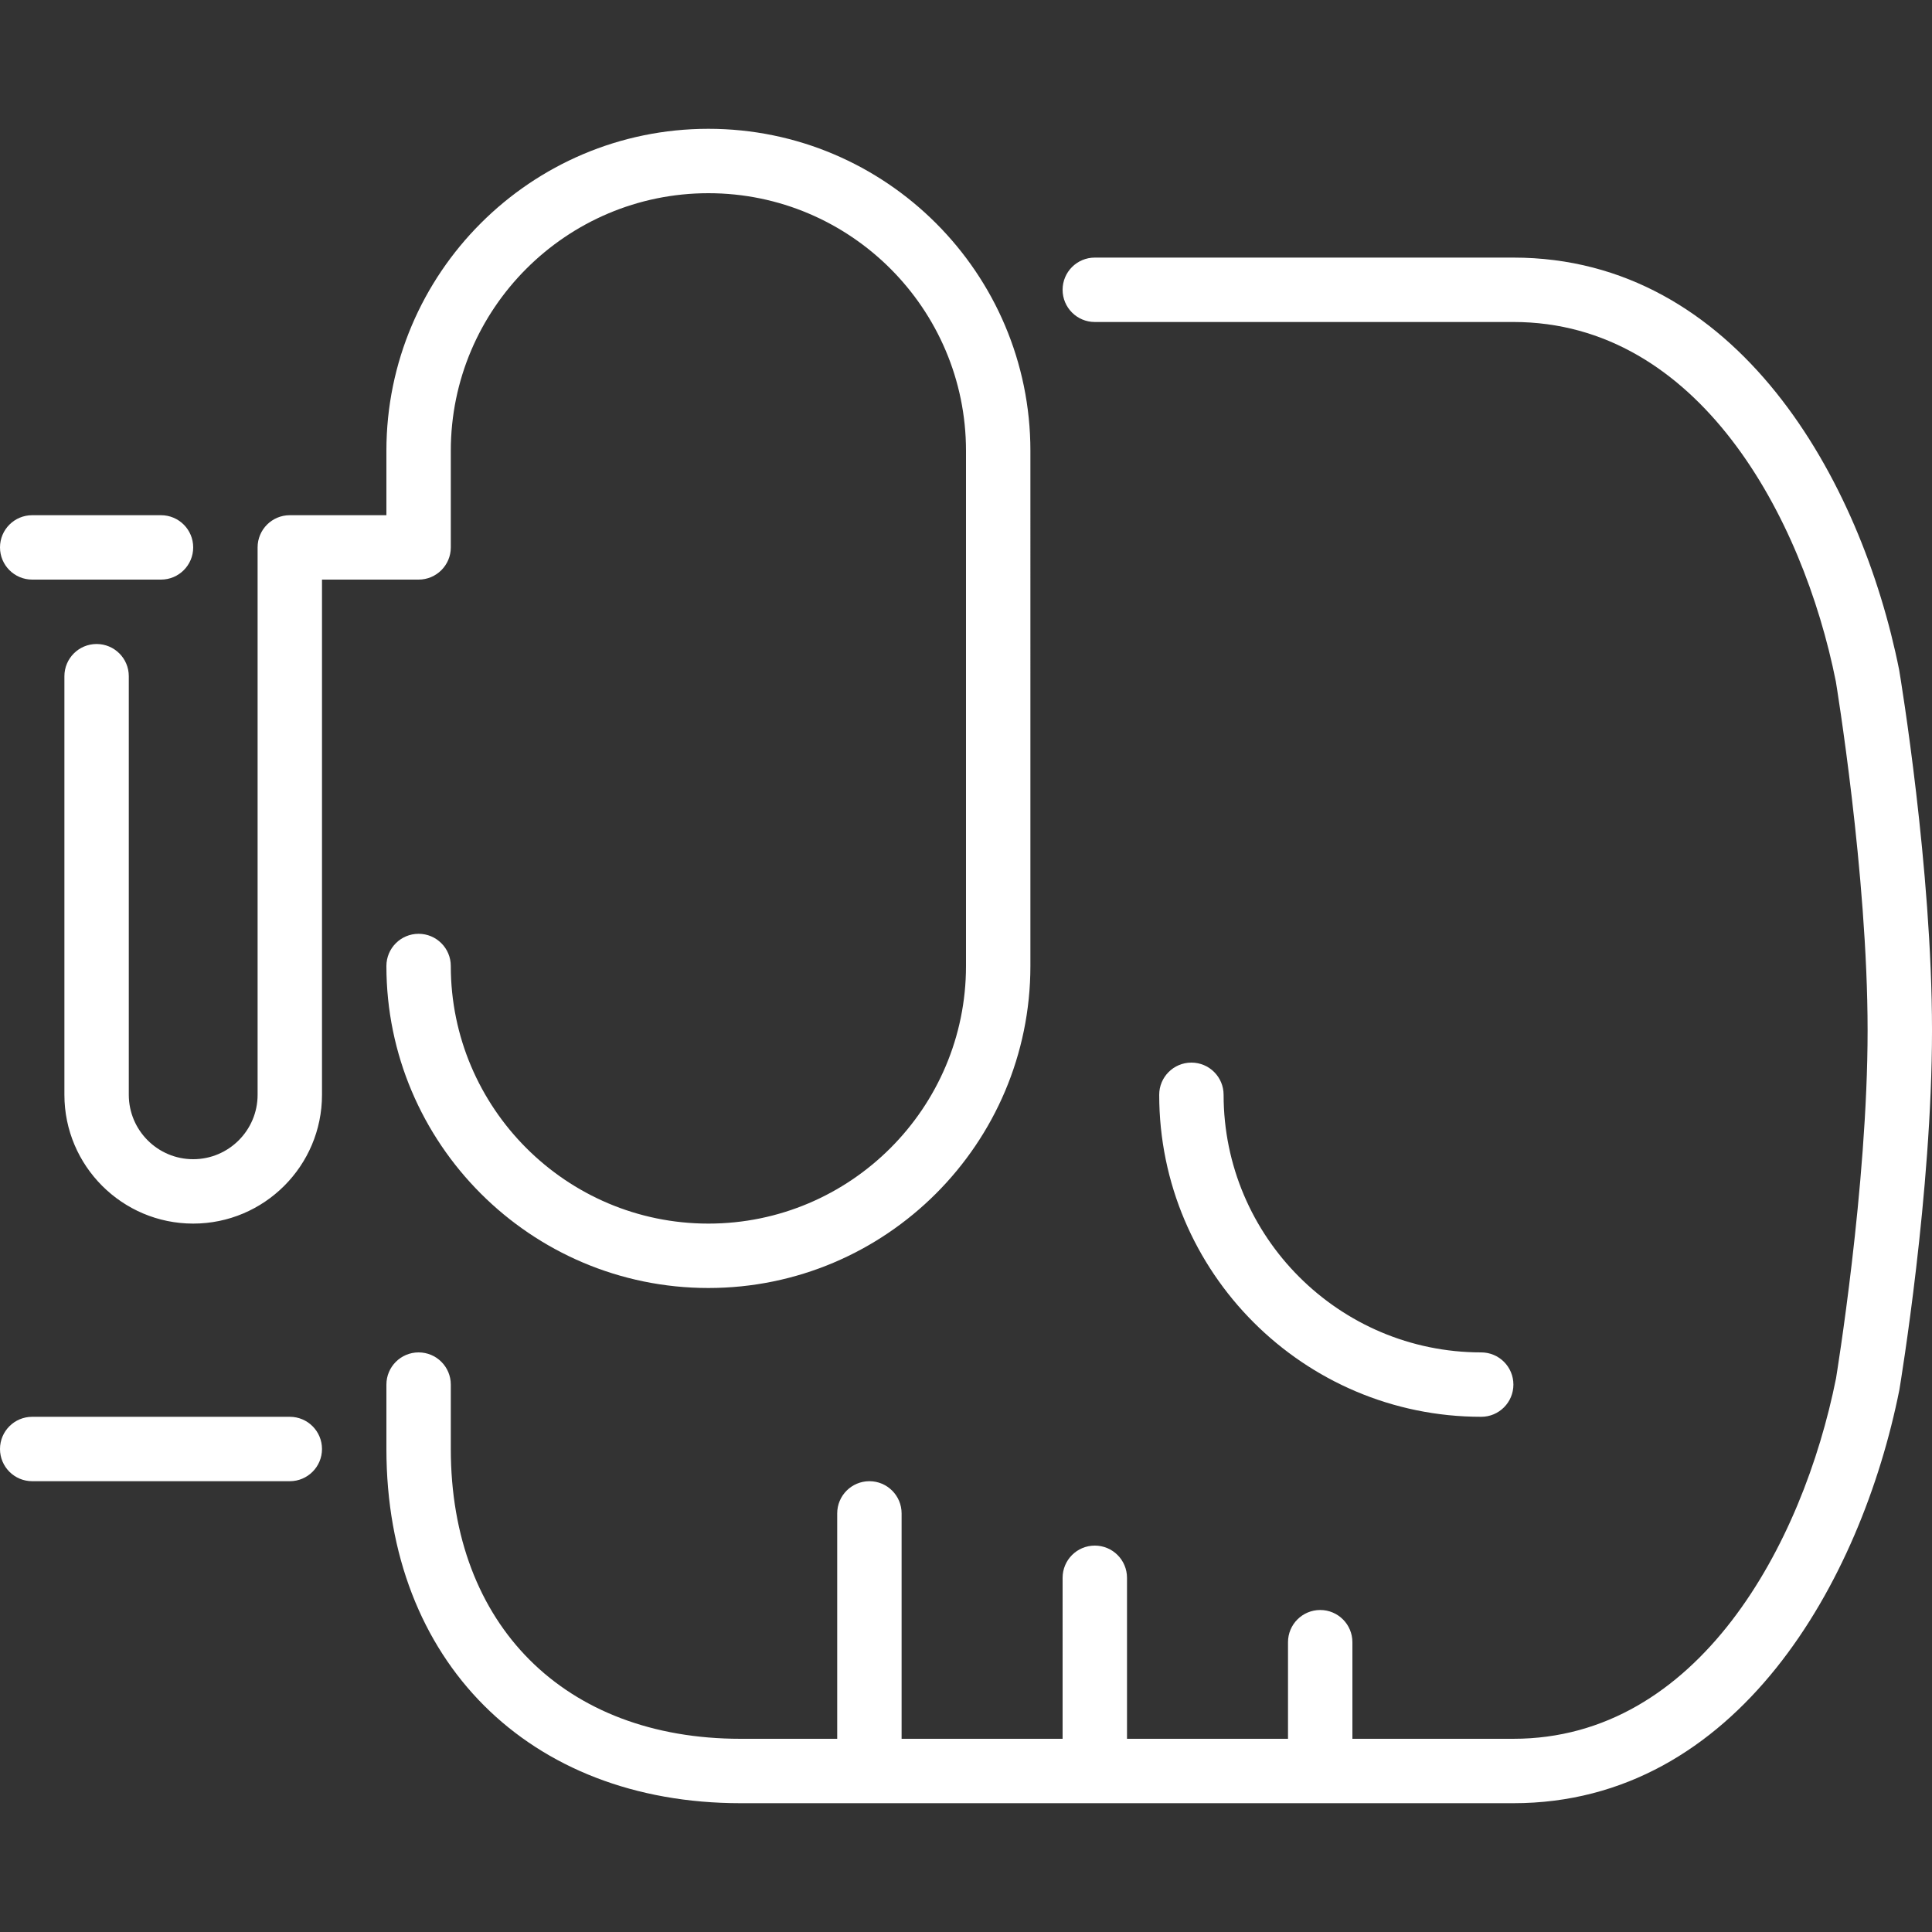 <?xml version="1.0" encoding="iso-8859-1"?>
<!-- Generator: Adobe Illustrator 19.0.0, SVG Export Plug-In . SVG Version: 6.00 Build 0)  -->
<svg xmlns="http://www.w3.org/2000/svg" xmlns:xlink="http://www.w3.org/1999/xlink" version="1.1" id="Layer_1" x="0px" y="0px" viewBox="0 0 512 512" style="enable-background:new 0 0 512 512;" xml:space="preserve" width="512px" height="512px">
<rect x="0" y="0" width="512" height="512" fill="#333333" stroke="none"/>
<g>
	<g>
		<g>
			<path d="M8.533,153.6h34.133c4.719,0,8.533-3.823,8.533-8.533s-3.814-8.533-8.533-8.533H8.533c-4.719,0-8.533,3.823-8.533,8.533     S3.814,153.6,8.533,153.6z" fill="#FFFFFF"/>
			<path d="M76.8,375.467H8.533C3.814,375.467,0,379.29,0,384s3.814,8.533,8.533,8.533H76.8c4.719,0,8.533-3.823,8.533-8.533     S81.519,375.467,76.8,375.467z" fill="#FFFFFF"/>
			<path d="M503.296,177.527c-10.078-50.406-42.897-109.261-102.229-109.261H290.133c-4.719,0-8.533,3.823-8.533,8.533     s3.814,8.533,8.533,8.533h110.933c48.998,0,76.681,51.465,85.453,95.275c0.077,0.503,8.414,50.978,8.414,92.459     c0,41.438-8.337,91.955-8.363,92.194c-8.823,44.075-36.506,95.539-85.504,95.539H358.4v-25.6c0-4.71-3.814-8.533-8.533-8.533     s-8.533,3.823-8.533,8.533v25.6h-42.667v-42.667c0-4.71-3.814-8.533-8.533-8.533s-8.533,3.823-8.533,8.533V460.8h-42.667v-59.733     c0-4.71-3.814-8.533-8.533-8.533s-8.533,3.823-8.533,8.533V460.8h-25.6c-46.66,0-76.8-30.148-76.8-76.8v-17.067     c0-4.71-3.814-8.533-8.533-8.533s-8.533,3.823-8.533,8.533V384c0,56.149,37.726,93.867,93.867,93.867h204.8     c59.332,0,92.151-58.854,102.281-109.525c0.35-2.125,8.653-52.395,8.653-95.275S503.697,179.917,503.296,177.527z" fill="#FFFFFF"/>
			<path d="M119.467,145.067v-25.6c0-37.641,30.626-68.267,68.267-68.267C225.374,51.2,256,81.826,256,119.467V256     c0,37.641-30.626,68.267-68.267,68.267c-37.641,0-68.267-30.626-68.267-68.267c0-4.71-3.814-8.533-8.533-8.533     S102.4,251.29,102.4,256c0,47.053,38.281,85.333,85.333,85.333s85.333-38.281,85.333-85.333V119.467     c0-47.053-38.281-85.333-85.333-85.333S102.4,72.414,102.4,119.467v17.067H76.8c-4.719,0-8.533,3.823-8.533,8.533v145.067     c0,9.412-7.654,17.067-17.067,17.067c-9.412,0-17.067-7.654-17.067-17.067V179.2c0-4.71-3.814-8.533-8.533-8.533     s-8.533,3.823-8.533,8.533v110.933c0,18.825,15.309,34.133,34.133,34.133s34.133-15.309,34.133-34.133V153.6h25.6     C115.652,153.6,119.467,149.777,119.467,145.067z" fill="#FFFFFF"/>
			<path d="M401.067,366.933c0-4.71-3.814-8.533-8.533-8.533c-37.641,0-68.267-30.626-68.267-68.267c0-4.71-3.814-8.533-8.533-8.533     s-8.533,3.823-8.533,8.533c0,47.053,38.281,85.333,85.333,85.333C397.252,375.467,401.067,371.644,401.067,366.933z" fill="#FFFFFF"/>
		</g>
	</g>
</g>
<g>
</g>
<g>
</g>
<g>
</g>
<g>
</g>
<g>
</g>
<g>
</g>
<g>
</g>
<g>
</g>
<g>
</g>
<g>
</g>
<g>
</g>
<g>
</g>
<g>
</g>
<g>
</g>
<g>
</g>
</svg>

